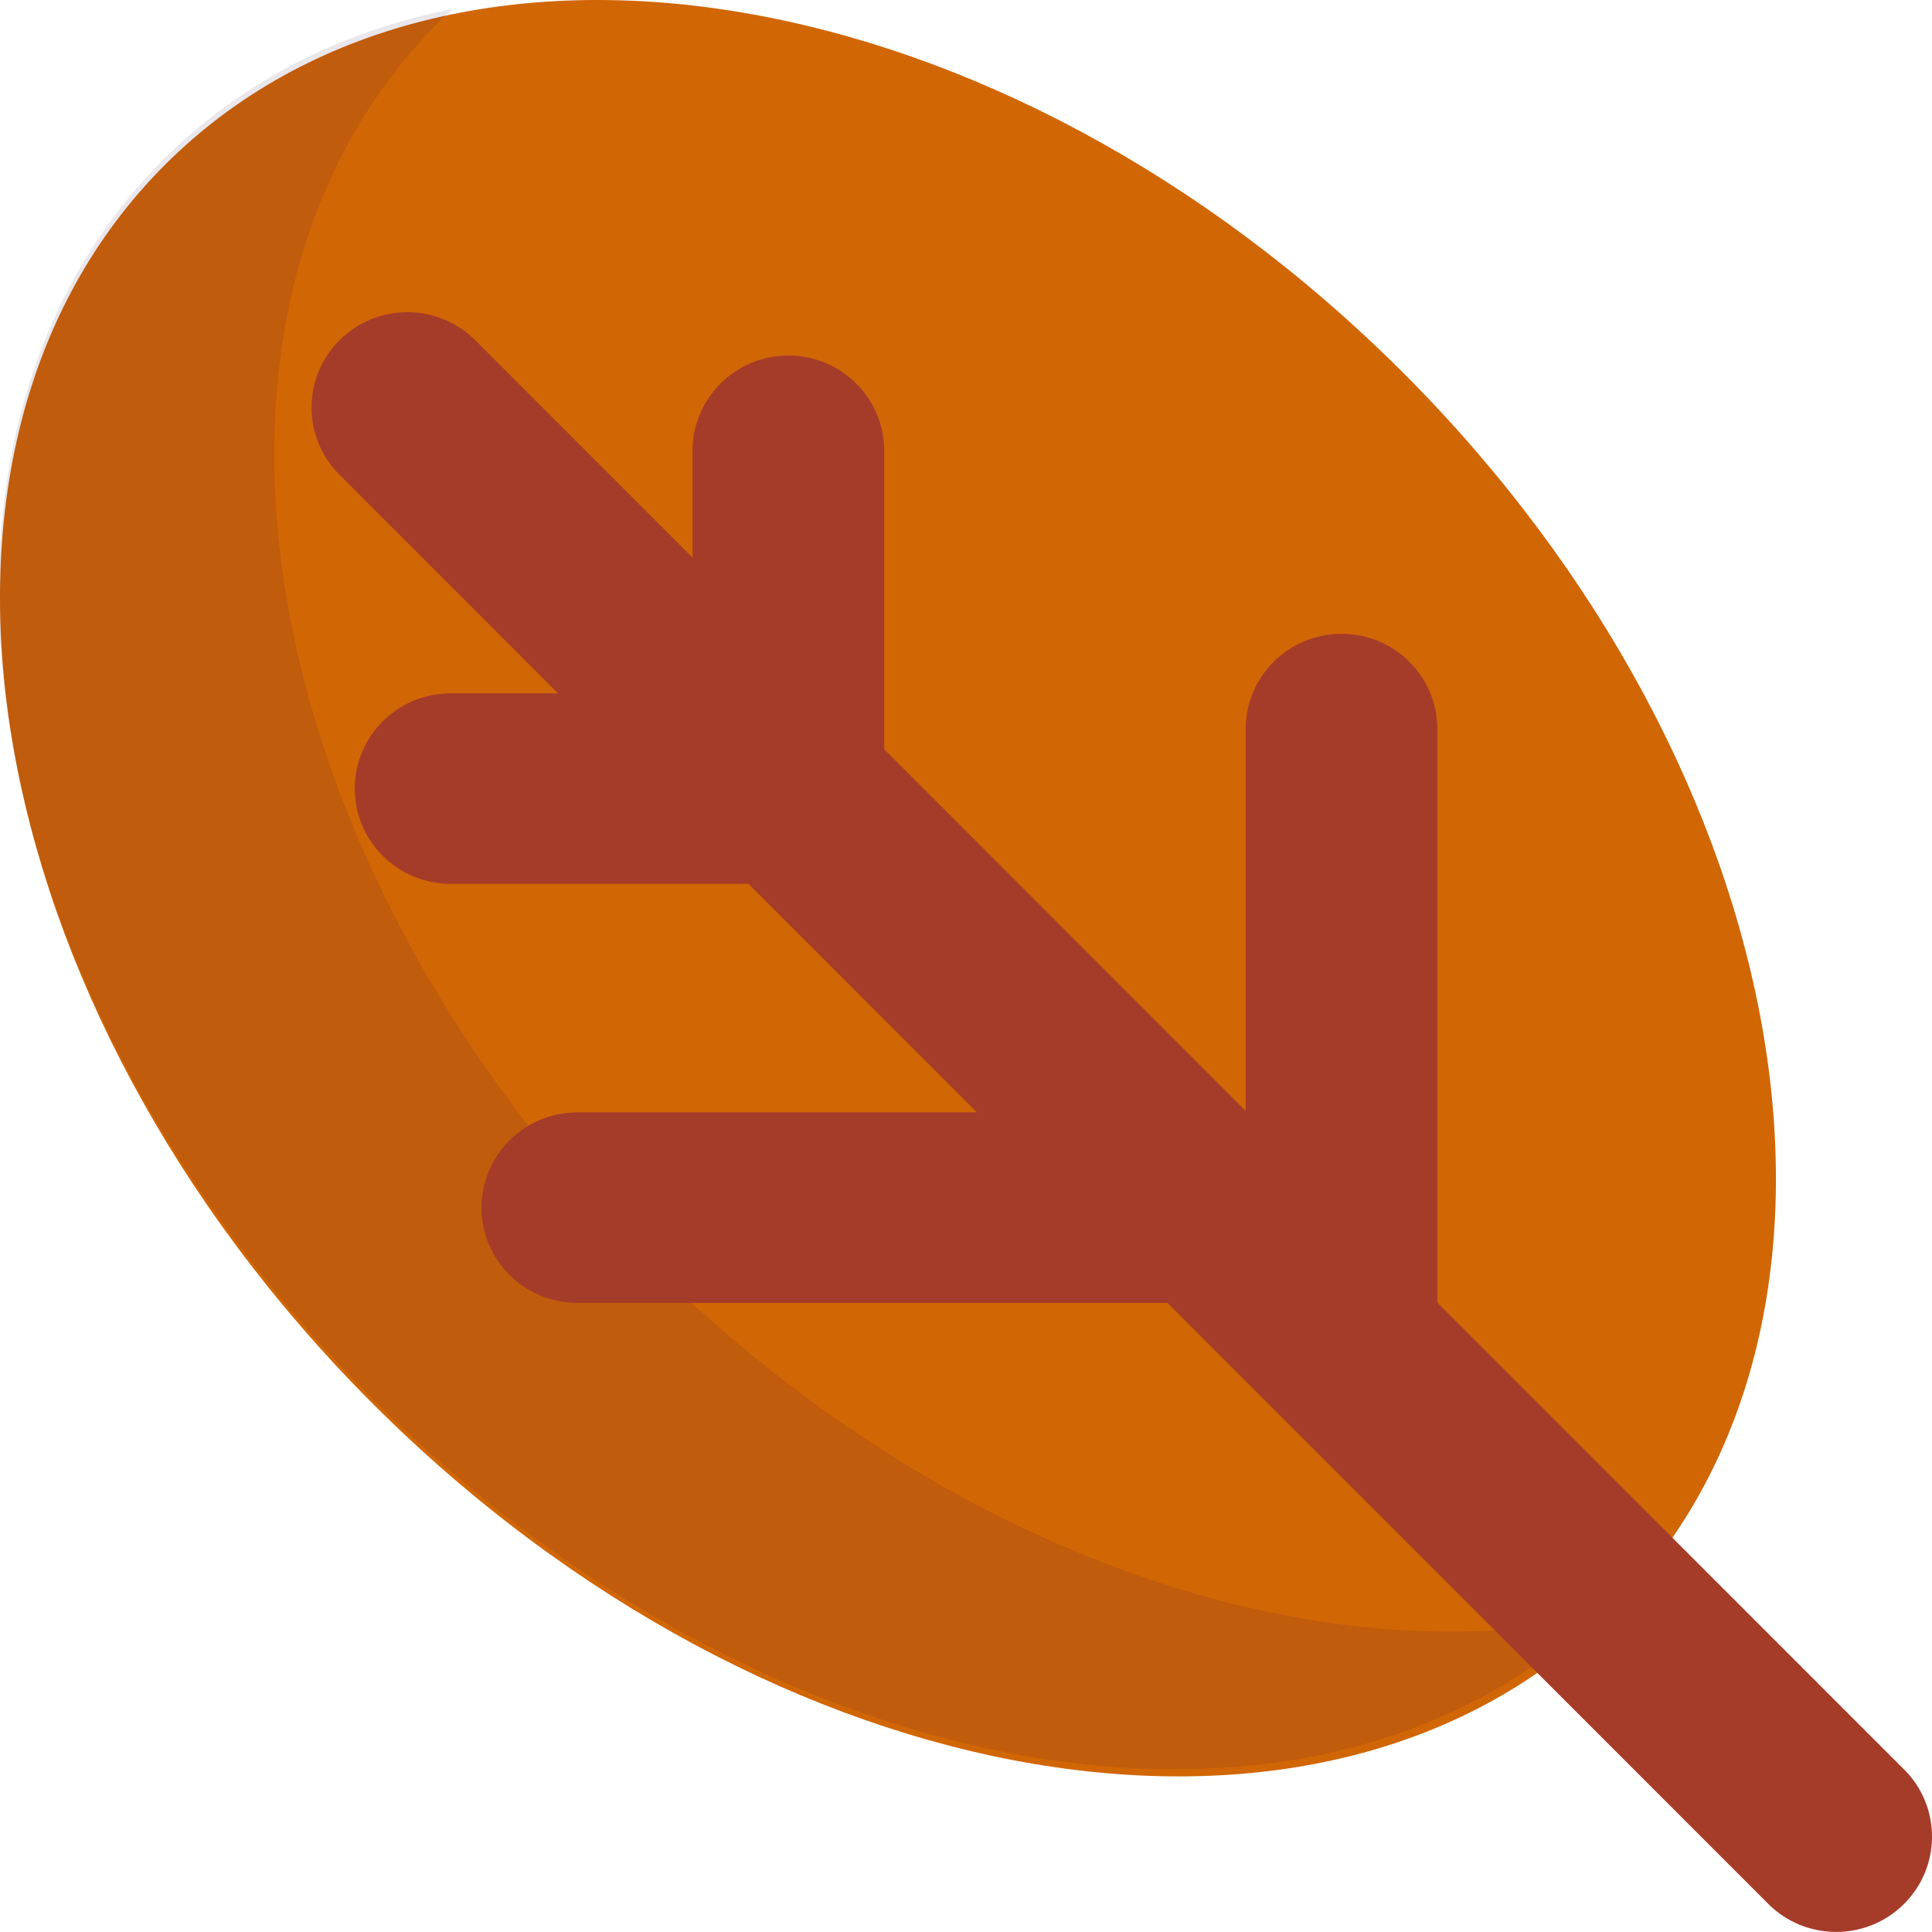 <?xml version="1.0" encoding="UTF-8" standalone="no"?>
<svg
   id="Capa_4"
   x="0px"
   y="0px"
   viewBox="0 0 30 30"
   width="30"
   height="30"
   >

<path
   style="fill:#d16605;stroke-width:0.198"
   d="M 21.789,5.789 C 27.991,11.992 29.435,20.603 25.016,25.023 20.598,29.443 11.989,27.998 5.787,21.795 -0.413,15.592 -1.859,6.981 2.56,2.561 6.979,-1.859 15.588,-0.414 21.789,5.789 Z"
   id="path294" />
<g
   style="opacity:0.1"
   id="g298"
   transform="matrix(0.198,0,0,0.197,-10.897,-69.991)">
	<path
   style="fill:#1b003f"
   d="M 105.718,454.546 C 74.455,423.095 67.17,379.433 89.447,357.021 c 0.362,-0.364 0.745,-0.699 1.118,-1.047 -8.727,1.759 -16.539,5.679 -22.721,11.899 -22.277,22.412 -14.992,66.074 16.27,97.525 30.757,30.941 73.242,38.515 95.825,17.417 -22.714,4.578 -51.633,-5.545 -74.221,-28.269 z"
   id="path296" />
</g>
<path
   style="fill:#a53c29;stroke-width:0.198"
   d="m 29.568,27.478 -7.249,-7.251 v -8.906 c 0,-0.817 -0.666,-1.479 -1.488,-1.479 -0.822,0 -1.488,0.662 -1.488,1.479 v 5.93 L 13.73,11.635 V 7 c 0,-0.817 -0.666,-1.479 -1.488,-1.479 -0.822,0 -1.488,0.662 -1.488,1.479 v 1.659 L 7.381,5.284 C 6.801,4.705 5.859,4.702 5.277,5.278 4.694,5.854 4.691,6.791 5.27,7.37 l 3.395,3.396 -1.668,1.95e-4 c -0.822,0 -1.488,0.662 -1.488,1.479 0,0.817 0.666,1.479 1.488,1.479 l 4.625,-2.02e-4 3.548,3.549 H 8.965 c -0.822,0 -1.488,0.662 -1.488,1.479 0,0.817 0.666,1.479 1.488,1.479 h 9.163 l 9.329,9.332 c 0.291,0.291 0.673,0.436 1.055,0.436 0.379,0 0.759,-0.143 1.049,-0.43 0.583,-0.576 0.586,-1.513 0.007,-2.092 z"
   id="path300" />






<g
   id="g318"
   transform="translate(-54.938,-354.888)">
</g>
<g
   id="g320"
   transform="translate(-54.938,-354.888)">
</g>
<g
   id="g322"
   transform="translate(-54.938,-354.888)">
</g>
<g
   id="g324"
   transform="translate(-54.938,-354.888)">
</g>
<g
   id="g326"
   transform="translate(-54.938,-354.888)">
</g>
<g
   id="g328"
   transform="translate(-54.938,-354.888)">
</g>
<g
   id="g330"
   transform="translate(-54.938,-354.888)">
</g>
<g
   id="g332"
   transform="translate(-54.938,-354.888)">
</g>
<g
   id="g334"
   transform="translate(-54.938,-354.888)">
</g>
<g
   id="g336"
   transform="translate(-54.938,-354.888)">
</g>
<g
   id="g338"
   transform="translate(-54.938,-354.888)">
</g>
<g
   id="g340"
   transform="translate(-54.938,-354.888)">
</g>
<g
   id="g342"
   transform="translate(-54.938,-354.888)">
</g>
<g
   id="g344"
   transform="translate(-54.938,-354.888)">
</g>
<g
   id="g346"
   transform="translate(-54.938,-354.888)">
</g>
</svg>
